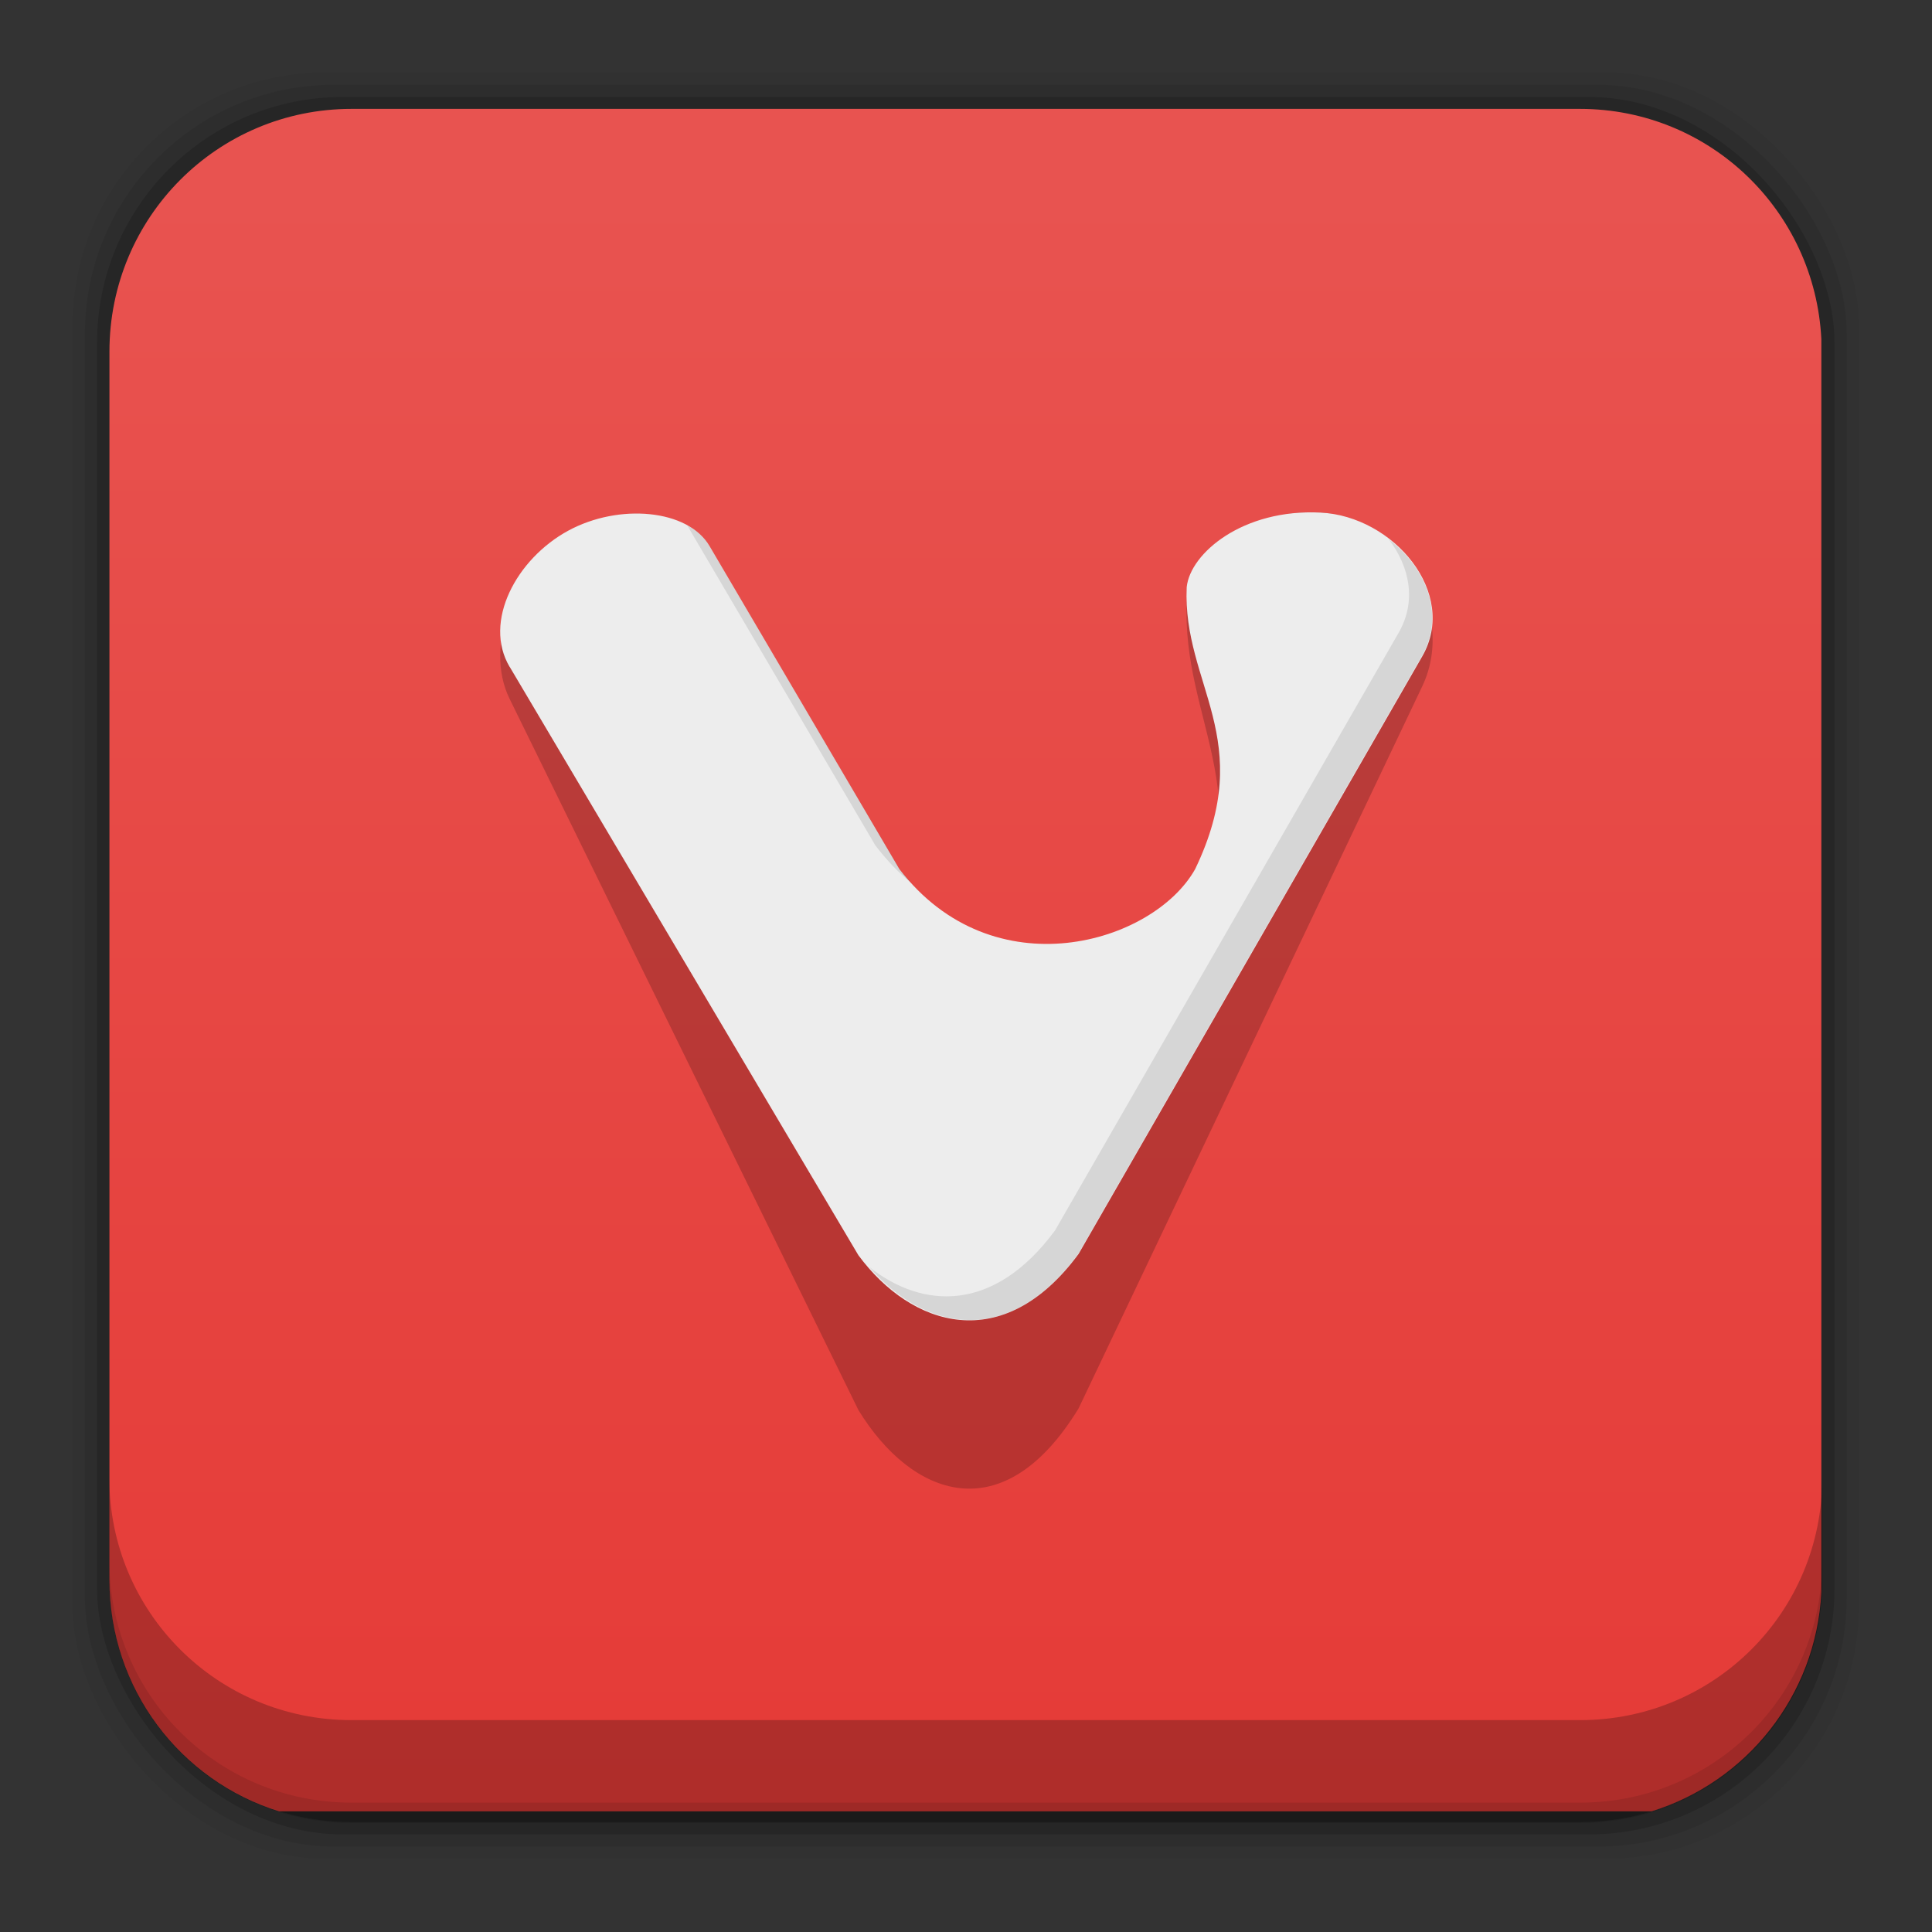 <?xml version="1.0" encoding="UTF-8" standalone="no"?>
<svg
   xmlns:dc="http://purl.org/dc/elements/1.1/"
   xmlns:cc="http://creativecommons.org/ns#"
   xmlns:rdf="http://www.w3.org/1999/02/22-rdf-syntax-ns#"
   xmlns:svg="http://www.w3.org/2000/svg"
   xmlns="http://www.w3.org/2000/svg"
   xmlns:xlink="http://www.w3.org/1999/xlink"
   xmlns:sodipodi="http://sodipodi.sourceforge.net/DTD/sodipodi-0.dtd"
   xmlns:inkscape="http://www.inkscape.org/namespaces/inkscape"
   height="96"
   width="96"
   id="svg2"
   version="1.1"
   inkscape:version="0.91 r13725"
   sodipodi:docname="vivaldi-snapshot.svg"
   inkscape:export-filename="/home/winardiaris/.icons/Tebu/apps/96/vivaldi-snapshot.png"
   inkscape:export-xdpi="90"
   inkscape:export-ydpi="90">
  <rect width="100%" height="100%" fill="#333333" stroke="none"/>
  <sodipodi:namedview
     pagecolor="#ffffff"
     bordercolor="#666666"
     borderopacity="1"
     objecttolerance="10"
     gridtolerance="10"
     guidetolerance="10"
     inkscape:pageopacity="0"
     inkscape:pageshadow="2"
     inkscape:window-width="1366"
     inkscape:window-height="708"
     id="namedview54"
     showgrid="false"
     inkscape:zoom="2.4583333"
     inkscape:cx="48"
     inkscape:cy="48"
     inkscape:window-x="0"
     inkscape:window-y="24"
     inkscape:window-maximized="1"
     inkscape:current-layer="svg2" />
  <defs
     id="defs4">
    <linearGradient
       id="linearGradient3737-174">
      <stop
         stop-color="#fff"
         id="stop7" />
      <stop
         stop-color="#fff"
         stop-opacity="0"
         offset="1"
         id="stop9" />
    </linearGradient>
    <clipPath
       id="clipPath3613-740">
      <rect
         x="6"
         rx="6"
         y="6"
         height="84"
         width="84"
         id="rect12" />
    </clipPath>
    <filter
       x="-0.192"
       y="-0.192"
       height="1.384"
       color-interpolation-filters="sRGB"
       id="filter3794-004"
       width="1.384">
      <feGaussianBlur
         stdDeviation="5.28"
         id="feGaussianBlur15" />
    </filter>
    <linearGradient
       x2="0"
       xlink:href="#linearGradient3737-174"
       y1="6"
       y2="63.893"
       gradientUnits="userSpaceOnUse"
       id="linearGradient7046"
       gradientTransform="matrix(1.018,0,0,1.018,94.38,0.62)" />
    <linearGradient
       x2="0"
       xlink:href="#linearGradient3737-174"
       y1="20.221"
       y2="138.66"
       gradientUnits="userSpaceOnUse"
       id="linearGradient7067" />
    <linearGradient
       x2="0"
       y1="1040.1"
       y2="967.6"
       gradientUnits="userSpaceOnUse"
       id="linearGradient7843"
       gradientTransform="translate(0,-956.36)"
       xlink:href="#linearGradient3776">
      <stop
         stop-color="#d40000"
         id="stop20" />
      <stop
         stop-color="#e83e00"
         offset="1"
         id="stop22" />
    </linearGradient>
    <linearGradient
       id="linearGradient3776">
      <stop
         id="stop3778"
         offset="0"
         style="stop-color:#e53935;stop-opacity:1;" />
      <stop
         id="stop3780"
         offset="1"
         style="stop-color:#e85350;stop-opacity:1;" />
    </linearGradient>
    <linearGradient
       id="linearGradient3779">
      <stop
         id="stop3781"
         offset="0"
         style="stop-color:#000000;stop-opacity:1;" />
      <stop
         id="stop3783"
         offset="1"
         style="stop-color:#ffffff;stop-opacity:1;" />
    </linearGradient>
    <linearGradient
       inkscape:collect="always"
       xlink:href="#linearGradient3776"
       id="linearGradient4261"
       x1="66.048"
       y1="95.707"
       x2="66.048"
       y2="9.47"
       gradientUnits="userSpaceOnUse" />
  </defs>
  <rect
     style="fill-opacity:0.039"
     id="rect26"
     width="88.76"
     height="88.76"
     y="3.6"
     rx="12.552"
     x="3.608" />
  <rect
     style="fill-opacity:0.078"
     id="rect28"
     width="87.55"
     height="87.55"
     y="4.21"
     rx="12.38"
     x="4.216" />
  <rect
     style="fill-opacity:0.157"
     id="rect30"
     width="86.33"
     height="86.33"
     y="4.82"
     rx="12.208"
     x="4.824" />
  <path
     inkscape:connector-curvature="0"
     style="fill:url(#linearGradient4261);fill-opacity:1"
     id="path34"
     d="m 17.469,5.41 c -6.668,0 -12.031,5.394 -12.031,12.063 l 0,61.031 c 0,5.418 3.533,9.982 8.438,11.5 l 68.188,0 c 4.715,-1.457 8.172,-5.734 8.438,-10.875 l 0,-62.281 C 90.18,10.471 84.961,5.41 78.501,5.41 l -61.031,0 z" />
  <path
     style="fill-opacity:0.235"
     inkscape:connector-curvature="0"
     id="path36"
     d="m 5.432,73.44 0,5.066 c 0,6.668 5.364,12.032 12.032,12.032 l 61.049,0 c 6.668,0 12.032,-5.364 12.032,-12.032 l 0,-5.066 c 0,6.668 -5.364,12.032 -12.032,12.032 l -61.049,0 c -6.668,0 -12.032,-5.364 -12.032,-12.032 z" />
  <path
     style="fill-opacity:0.098"
     inkscape:connector-curvature="0"
     id="path38"
     d="m 5.432,77.54 0,1.013 c 0,6.668 5.364,12.032 12.032,12.032 l 61.049,0 c 6.668,0 12.032,-5.364 12.032,-12.032 l 0,-1.013 c 0,6.668 -5.364,12.032 -12.032,12.032 l -61.049,0 c -6.668,0 -12.032,-5.364 -12.032,-12.032 z" />
  <g
     id="g4236"
     transform="matrix(1.782,0,0,1.673,192.273,19.616)">
    <path
       style="opacity:0.2;fill:#000000;fill-opacity:1;stroke:none"
       d="m -93.686,9.034 9.725,21.121 c 1.474,2.564 4.028,3.636 6.139,-0.049 l 9.582,-21.445 c 1.013,-2.267 -0.792,-5.03 -2.836,-5.163 -2.162,-0.14 -3.633,1.457 -3.731,2.675 -0.124,3.51 1.979,5.451 0.236,10.118 -1.165,2.678 -5.635,4.386 -8.248,-3e-4 L -88.114,4.695 c -0.601,-1.317 -2.52,-1.537 -3.936,-0.549 -1.45,1.012 -2.382,3.269 -1.636,4.889 z"
       id="path3792"
       inkscape:connector-curvature="0"
       sodipodi:nodetypes="sccsscccsss" />
    <path
       sodipodi:nodetypes="sccsscccsss"
       inkscape:connector-curvature="0"
       id="rect3015"
       d="m -93.686,8.079 9.725,17.479 c 1.474,2.122 4.028,3.01 6.139,-0.04 l 9.582,-17.747 c 1.013,-1.876 -0.792,-4.163 -2.836,-4.272 -2.162,-0.116 -3.633,1.206 -3.731,2.214 -0.124,2.905 1.979,4.511 0.236,8.374 -1.165,2.216 -5.635,3.63 -8.248,-3e-4 l -5.296,-9.597 c -0.601,-1.09 -2.52,-1.272 -3.936,-0.454 -1.45,0.838 -2.382,2.705 -1.636,4.046 z"
       style="fill:#ededed;fill-opacity:1;stroke:none" />
    <path
       inkscape:connector-curvature="0"
       id="path3786"
       d="m -88.736,3.876 5.247,9.507 c 0.316,0.439 0.654,0.824 1.016,1.123 -0.115,-0.134 -0.23,-0.27 -0.339,-0.421 l -5.315,-9.612 c -0.143,-0.259 -0.343,-0.441 -0.609,-0.596 z m 19.568,0.421 c 0.58,0.82 0.777,1.833 0.271,2.771 l -9.581,17.751 c -1.705,2.462 -3.699,2.336 -5.18,1.087 1.502,1.842 3.84,2.479 5.823,-0.386 l 9.581,-17.751 c 0.665,-1.232 0.121,-2.62 -0.914,-3.473 z"
       style="opacity:0.1;fill:#000000;fill-opacity:1;stroke:none" />
  </g>
</svg>

